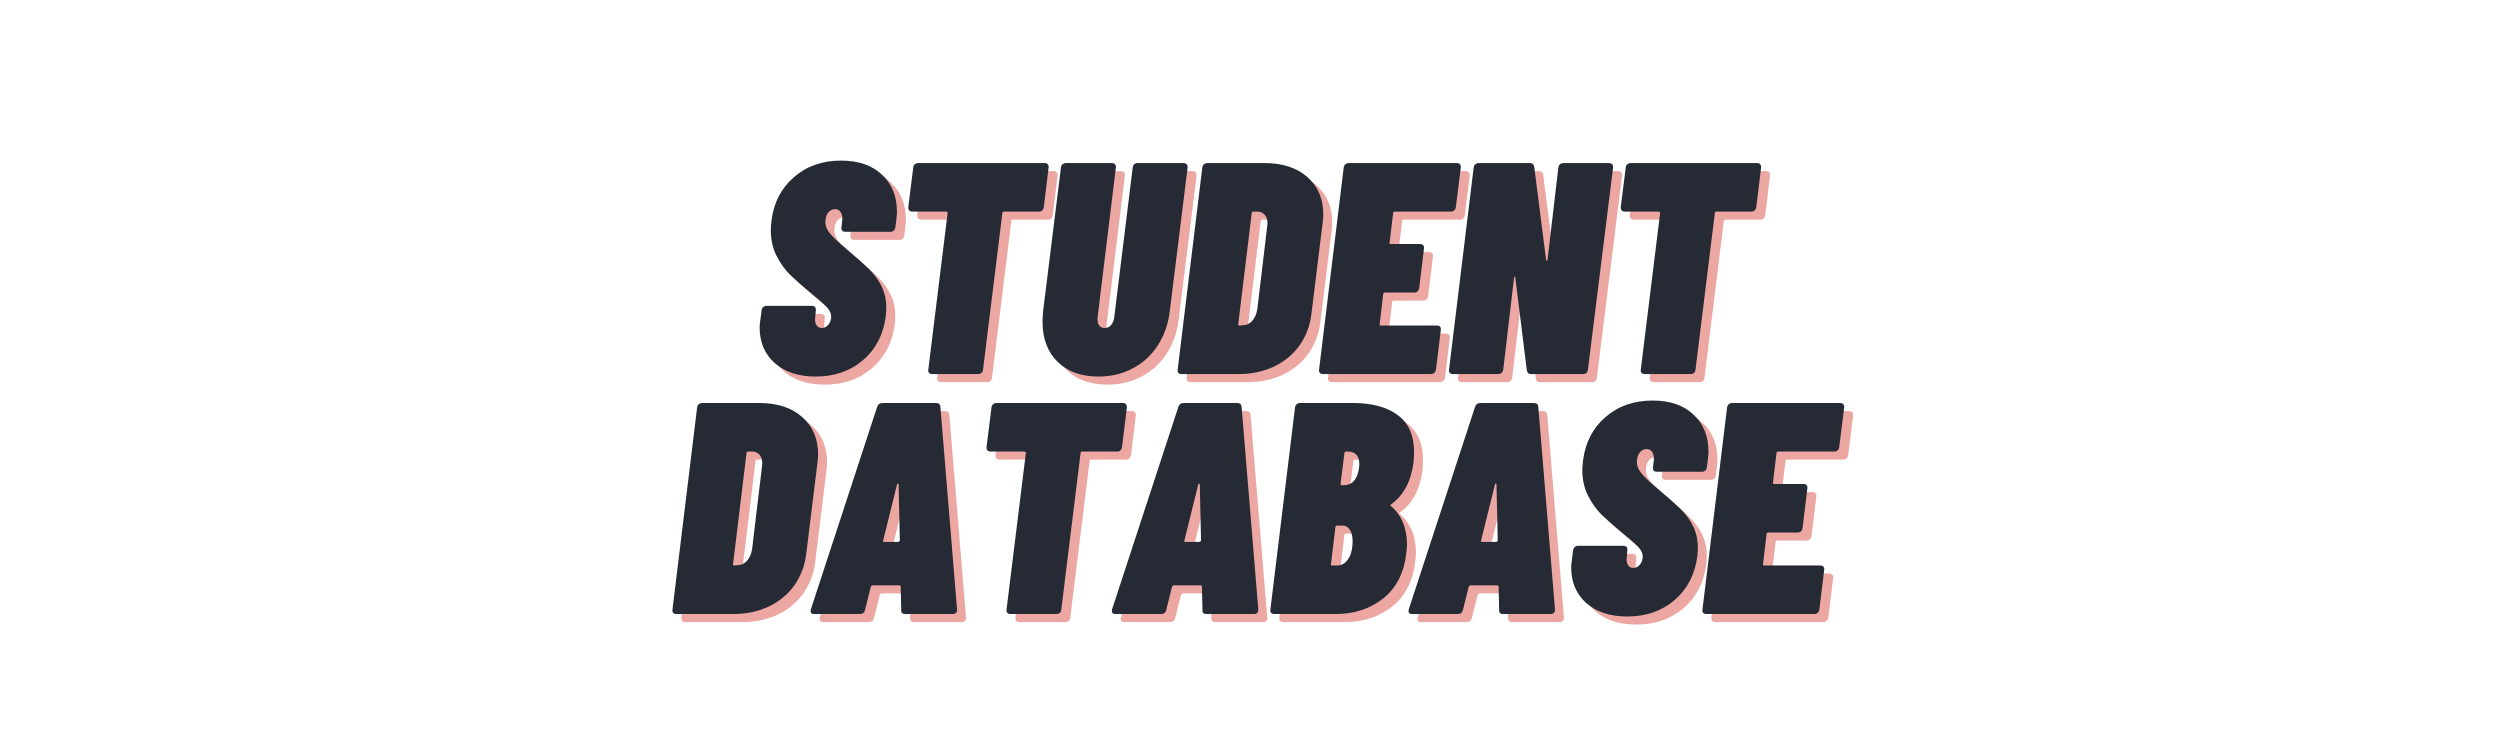 <?xml version="1.0" encoding="UTF-8"?>
<svg xmlns="http://www.w3.org/2000/svg" xmlns:xlink="http://www.w3.org/1999/xlink" width="220.5pt" height="66pt" viewBox="0 0 220.5 66" version="1.2">
<defs>
<g>
<symbol overflow="visible" id="glyph0-0">
<path style="stroke:none;" d="M -0.5 -0.141 C -0.5 -0.047 -0.469 0 -0.406 0 L 10.844 0 C 10.914 0 10.973 -0.047 11.016 -0.141 L 13.266 -18.484 C 13.266 -18.566 13.223 -18.609 13.141 -18.609 L 1.891 -18.609 C 1.797 -18.609 1.75 -18.566 1.75 -18.484 Z M 4.625 -6.891 C 4.52 -6.891 4.438 -6.922 4.375 -6.984 C 4.312 -7.055 4.289 -7.156 4.312 -7.281 L 4.312 -7.422 C 4.395 -8.129 4.613 -8.691 4.969 -9.109 C 5.32 -9.523 5.789 -9.945 6.375 -10.375 C 6.75 -10.633 7.035 -10.863 7.234 -11.062 C 7.43 -11.258 7.547 -11.5 7.578 -11.781 C 7.609 -12.051 7.57 -12.258 7.469 -12.406 C 7.363 -12.551 7.195 -12.625 6.969 -12.625 C 6.695 -12.625 6.477 -12.531 6.312 -12.344 C 6.145 -12.164 6.047 -11.941 6.016 -11.672 C 5.961 -11.441 5.812 -11.328 5.562 -11.328 L 2.906 -11.438 C 2.781 -11.438 2.688 -11.457 2.625 -11.5 C 2.562 -11.539 2.535 -11.598 2.547 -11.672 C 2.691 -12.91 3.219 -13.922 4.125 -14.703 C 5.039 -15.484 6.156 -15.875 7.469 -15.875 C 8.625 -15.875 9.523 -15.578 10.172 -14.984 C 10.816 -14.391 11.141 -13.578 11.141 -12.547 C 11.141 -12.285 11.129 -12.082 11.109 -11.938 C 11.004 -11.145 10.773 -10.52 10.422 -10.062 C 10.066 -9.613 9.586 -9.164 8.984 -8.719 C 8.578 -8.438 8.27 -8.18 8.062 -7.953 C 7.863 -7.734 7.75 -7.477 7.719 -7.188 C 7.676 -6.988 7.531 -6.891 7.281 -6.891 Z M 5.422 -2.281 C 4.961 -2.281 4.586 -2.422 4.297 -2.703 C 4.016 -2.992 3.875 -3.367 3.875 -3.828 C 3.875 -4.41 4.066 -4.895 4.453 -5.281 C 4.836 -5.676 5.301 -5.875 5.844 -5.875 C 6.312 -5.875 6.688 -5.734 6.969 -5.453 C 7.25 -5.18 7.391 -4.816 7.391 -4.359 C 7.391 -3.773 7.191 -3.281 6.797 -2.875 C 6.41 -2.477 5.953 -2.281 5.422 -2.281 Z M 5.422 -2.281 "/>
</symbol>
<symbol overflow="visible" id="glyph0-1">
<path style="stroke:none;" d="M 5.531 0.219 C 4.008 0.219 2.801 -0.176 1.906 -0.969 C 1.02 -1.758 0.578 -2.812 0.578 -4.125 C 0.578 -4.25 0.598 -4.469 0.641 -4.781 L 0.75 -5.609 C 0.758 -5.734 0.805 -5.832 0.891 -5.906 C 0.973 -5.977 1.066 -6.016 1.172 -6.016 L 5.219 -6.016 C 5.32 -6.016 5.406 -5.977 5.469 -5.906 C 5.531 -5.832 5.551 -5.734 5.531 -5.609 L 5.484 -5.031 C 5.441 -4.738 5.473 -4.504 5.578 -4.328 C 5.691 -4.148 5.852 -4.062 6.062 -4.062 C 6.289 -4.062 6.484 -4.16 6.641 -4.359 C 6.805 -4.555 6.891 -4.797 6.891 -5.078 C 6.891 -5.348 6.758 -5.625 6.5 -5.906 C 6.238 -6.188 5.75 -6.617 5.031 -7.203 C 4.32 -7.785 3.734 -8.301 3.266 -8.75 C 2.805 -9.207 2.406 -9.77 2.062 -10.438 C 1.727 -11.102 1.562 -11.863 1.562 -12.719 C 1.562 -12.875 1.582 -13.145 1.625 -13.531 C 1.82 -15.113 2.477 -16.391 3.594 -17.359 C 4.707 -18.336 6.098 -18.828 7.766 -18.828 C 9.285 -18.828 10.484 -18.414 11.359 -17.594 C 12.242 -16.781 12.688 -15.688 12.688 -14.312 C 12.688 -14.145 12.664 -13.883 12.625 -13.531 L 12.547 -12.953 C 12.535 -12.828 12.488 -12.727 12.406 -12.656 C 12.32 -12.582 12.227 -12.547 12.125 -12.547 L 8.109 -12.547 C 8.004 -12.547 7.922 -12.582 7.859 -12.656 C 7.797 -12.727 7.773 -12.828 7.797 -12.953 L 7.875 -13.641 C 7.883 -13.91 7.832 -14.129 7.719 -14.297 C 7.602 -14.461 7.441 -14.547 7.234 -14.547 C 6.984 -14.547 6.773 -14.438 6.609 -14.219 C 6.453 -14.008 6.375 -13.727 6.375 -13.375 C 6.375 -13.07 6.5 -12.758 6.75 -12.438 C 7 -12.125 7.461 -11.68 8.141 -11.109 C 9.047 -10.348 9.738 -9.734 10.219 -9.266 C 10.695 -8.797 11.07 -8.281 11.344 -7.719 C 11.613 -7.164 11.75 -6.535 11.75 -5.828 C 11.75 -5.68 11.734 -5.43 11.703 -5.078 C 11.484 -3.461 10.812 -2.176 9.688 -1.219 C 8.562 -0.258 7.176 0.219 5.531 0.219 Z M 5.531 0.219 "/>
</symbol>
<symbol overflow="visible" id="glyph0-2">
<path style="stroke:none;" d="M 13.797 -18.609 C 13.91 -18.609 13.992 -18.57 14.047 -18.5 C 14.109 -18.438 14.133 -18.344 14.125 -18.219 L 13.703 -14.734 C 13.68 -14.609 13.633 -14.508 13.562 -14.438 C 13.488 -14.363 13.391 -14.328 13.266 -14.328 L 10.188 -14.328 C 10.094 -14.328 10.047 -14.285 10.047 -14.203 L 8.344 -0.406 C 8.332 -0.281 8.289 -0.18 8.219 -0.109 C 8.145 -0.035 8.047 0 7.922 0 L 3.859 0 C 3.734 0 3.641 -0.035 3.578 -0.109 C 3.516 -0.18 3.492 -0.281 3.516 -0.406 L 5.219 -14.203 C 5.219 -14.285 5.172 -14.328 5.078 -14.328 L 2.094 -14.328 C 1.977 -14.328 1.891 -14.363 1.828 -14.438 C 1.766 -14.508 1.738 -14.609 1.75 -14.734 L 2.188 -18.219 C 2.195 -18.344 2.242 -18.438 2.328 -18.5 C 2.41 -18.57 2.508 -18.609 2.625 -18.609 Z M 13.797 -18.609 "/>
</symbol>
<symbol overflow="visible" id="glyph0-3">
<path style="stroke:none;" d="M 5.672 0.219 C 4.141 0.219 2.93 -0.211 2.047 -1.078 C 1.16 -1.953 0.719 -3.125 0.719 -4.594 C 0.719 -4.789 0.734 -5.102 0.766 -5.531 L 2.344 -18.219 C 2.352 -18.344 2.398 -18.438 2.484 -18.5 C 2.566 -18.57 2.66 -18.609 2.766 -18.609 L 6.859 -18.609 C 6.961 -18.609 7.047 -18.57 7.109 -18.5 C 7.172 -18.438 7.195 -18.344 7.188 -18.219 L 5.578 -5.047 C 5.547 -4.742 5.582 -4.504 5.688 -4.328 C 5.789 -4.148 5.961 -4.062 6.203 -4.062 C 6.43 -4.062 6.617 -4.148 6.766 -4.328 C 6.922 -4.504 7.016 -4.742 7.047 -5.047 L 8.672 -18.219 C 8.691 -18.344 8.734 -18.438 8.797 -18.5 C 8.867 -18.57 8.969 -18.609 9.094 -18.609 L 13.156 -18.609 C 13.281 -18.609 13.375 -18.57 13.438 -18.5 C 13.5 -18.438 13.523 -18.344 13.516 -18.219 L 11.938 -5.531 C 11.801 -4.395 11.445 -3.391 10.875 -2.516 C 10.312 -1.648 9.578 -0.977 8.672 -0.5 C 7.766 -0.02 6.766 0.219 5.672 0.219 Z M 5.672 0.219 "/>
</symbol>
<symbol overflow="visible" id="glyph0-4">
<path style="stroke:none;" d="M 0.531 0 C 0.426 0 0.344 -0.035 0.281 -0.109 C 0.219 -0.18 0.195 -0.281 0.219 -0.406 L 2.391 -18.219 C 2.41 -18.344 2.457 -18.438 2.531 -18.5 C 2.613 -18.57 2.707 -18.609 2.812 -18.609 L 7.891 -18.609 C 9.473 -18.609 10.727 -18.195 11.656 -17.375 C 12.594 -16.551 13.062 -15.445 13.062 -14.062 C 13.062 -13.906 13.039 -13.648 13 -13.297 L 12.016 -5.312 C 11.891 -4.27 11.539 -3.344 10.969 -2.531 C 10.395 -1.727 9.641 -1.102 8.703 -0.656 C 7.773 -0.219 6.742 0 5.609 0 Z M 5.562 -4.422 C 5.52 -4.328 5.555 -4.281 5.672 -4.281 L 6.031 -4.312 C 6.32 -4.32 6.578 -4.453 6.797 -4.703 C 7.016 -4.953 7.16 -5.273 7.234 -5.672 L 8.109 -12.984 L 8.141 -13.266 C 8.141 -13.609 8.055 -13.867 7.891 -14.047 C 7.734 -14.234 7.523 -14.328 7.266 -14.328 L 6.891 -14.328 C 6.797 -14.328 6.75 -14.285 6.75 -14.203 Z M 5.562 -4.422 "/>
</symbol>
<symbol overflow="visible" id="glyph0-5">
<path style="stroke:none;" d="M 12.281 -14.734 C 12.27 -14.609 12.223 -14.508 12.141 -14.438 C 12.055 -14.363 11.953 -14.328 11.828 -14.328 L 6.891 -14.328 C 6.797 -14.328 6.75 -14.285 6.75 -14.203 L 6.438 -11.594 C 6.395 -11.508 6.43 -11.469 6.547 -11.469 L 9.125 -11.469 C 9.25 -11.469 9.344 -11.43 9.406 -11.359 C 9.469 -11.285 9.488 -11.188 9.469 -11.062 L 9.047 -7.578 C 8.992 -7.316 8.844 -7.188 8.594 -7.188 L 6.016 -7.188 C 5.922 -7.188 5.875 -7.141 5.875 -7.047 L 5.562 -4.422 C 5.52 -4.328 5.555 -4.281 5.672 -4.281 L 10.609 -4.281 C 10.734 -4.281 10.828 -4.242 10.891 -4.172 C 10.953 -4.098 10.973 -4 10.953 -3.875 L 10.531 -0.406 C 10.508 -0.281 10.457 -0.18 10.375 -0.109 C 10.301 -0.035 10.203 0 10.078 0 L 0.531 0 C 0.426 0 0.344 -0.035 0.281 -0.109 C 0.219 -0.18 0.195 -0.281 0.219 -0.406 L 2.391 -18.219 C 2.41 -18.344 2.457 -18.438 2.531 -18.5 C 2.613 -18.57 2.707 -18.609 2.812 -18.609 L 12.359 -18.609 C 12.484 -18.609 12.578 -18.57 12.641 -18.5 C 12.703 -18.438 12.727 -18.344 12.719 -18.219 Z M 12.281 -14.734 "/>
</symbol>
<symbol overflow="visible" id="glyph0-6">
<path style="stroke:none;" d="M 9.859 -18.219 C 9.879 -18.344 9.926 -18.438 10 -18.5 C 10.082 -18.57 10.188 -18.609 10.312 -18.609 L 14.328 -18.609 C 14.453 -18.609 14.547 -18.57 14.609 -18.5 C 14.672 -18.438 14.695 -18.344 14.688 -18.219 L 12.469 -0.406 C 12.457 -0.281 12.414 -0.18 12.344 -0.109 C 12.27 -0.035 12.172 0 12.047 0 L 7.453 0 C 7.234 0 7.109 -0.113 7.078 -0.344 L 6.062 -8.516 C 6.062 -8.566 6.039 -8.594 6 -8.594 C 5.969 -8.594 5.953 -8.566 5.953 -8.516 L 5 -0.406 C 4.977 -0.281 4.926 -0.18 4.844 -0.109 C 4.77 -0.035 4.68 0 4.578 0 L 0.531 0 C 0.426 0 0.344 -0.035 0.281 -0.109 C 0.219 -0.18 0.195 -0.281 0.219 -0.406 L 2.391 -18.219 C 2.41 -18.344 2.457 -18.438 2.531 -18.5 C 2.613 -18.57 2.707 -18.609 2.812 -18.609 L 7.359 -18.609 C 7.578 -18.609 7.703 -18.492 7.734 -18.266 L 8.781 -10.047 C 8.781 -9.992 8.797 -9.977 8.828 -10 C 8.859 -10.02 8.883 -10.047 8.906 -10.078 Z M 9.859 -18.219 "/>
</symbol>
<symbol overflow="visible" id="glyph0-7">
<path style="stroke:none;" d="M 8.266 0 C 8.016 0 7.898 -0.125 7.922 -0.375 L 7.875 -2.391 C 7.883 -2.43 7.875 -2.461 7.844 -2.484 C 7.812 -2.516 7.773 -2.531 7.734 -2.531 L 5.422 -2.531 C 5.336 -2.531 5.273 -2.484 5.234 -2.391 L 4.734 -0.375 C 4.68 -0.125 4.531 0 4.281 0 L 0.234 0 C -0.023 0 -0.117 -0.141 -0.047 -0.422 L 5.797 -18.266 C 5.867 -18.492 6.031 -18.609 6.281 -18.609 L 10.984 -18.609 C 11.234 -18.609 11.363 -18.492 11.375 -18.266 L 12.844 -0.422 L 12.844 -0.375 C 12.844 -0.125 12.711 0 12.453 0 Z M 6.328 -6.484 C 6.297 -6.398 6.32 -6.359 6.406 -6.359 L 7.656 -6.359 C 7.707 -6.359 7.754 -6.398 7.797 -6.484 L 7.688 -11.406 C 7.688 -11.477 7.66 -11.508 7.609 -11.5 C 7.566 -11.488 7.547 -11.457 7.547 -11.406 Z M 6.328 -6.484 "/>
</symbol>
<symbol overflow="visible" id="glyph0-8">
<path style="stroke:none;" d="M 12.203 -5.344 C 12.004 -3.625 11.328 -2.301 10.172 -1.375 C 9.016 -0.457 7.617 0 5.984 0 L 0.531 0 C 0.426 0 0.344 -0.035 0.281 -0.109 C 0.219 -0.18 0.195 -0.281 0.219 -0.406 L 2.391 -18.219 C 2.41 -18.344 2.457 -18.438 2.531 -18.5 C 2.613 -18.57 2.707 -18.609 2.812 -18.609 L 7.5 -18.609 C 9.195 -18.609 10.52 -18.25 11.469 -17.531 C 12.414 -16.82 12.891 -15.738 12.891 -14.281 C 12.891 -14.102 12.875 -13.801 12.844 -13.375 C 12.633 -11.727 11.988 -10.504 10.906 -9.703 C 10.801 -9.648 10.773 -9.598 10.828 -9.547 C 11.785 -8.734 12.266 -7.586 12.266 -6.109 C 12.266 -5.953 12.242 -5.695 12.203 -5.344 Z M 6.891 -14.328 C 6.797 -14.328 6.75 -14.285 6.75 -14.203 L 6.406 -11.484 C 6.406 -11.398 6.441 -11.359 6.516 -11.359 L 6.672 -11.359 C 7.43 -11.359 7.883 -11.852 8.031 -12.844 L 8.062 -13.188 C 8.062 -13.945 7.723 -14.328 7.047 -14.328 Z M 6.109 -4.281 C 6.504 -4.281 6.828 -4.469 7.078 -4.844 C 7.336 -5.219 7.469 -5.75 7.469 -6.438 C 7.469 -6.844 7.391 -7.172 7.234 -7.422 C 7.078 -7.672 6.852 -7.797 6.562 -7.797 L 6.094 -7.797 C 6 -7.797 5.953 -7.75 5.953 -7.656 L 5.562 -4.422 C 5.52 -4.328 5.555 -4.281 5.672 -4.281 Z M 6.109 -4.281 "/>
</symbol>
</g>
</defs>
<g id="surface1">
<g style="fill:rgb(82.75%,18.43%,13.73%);fill-opacity:0.42;">
  <use xlink:href="#glyph0-1" x="67.212" y="33.704"/>
</g>
<g style="fill:rgb(82.75%,18.43%,13.73%);fill-opacity:0.42;">
  <use xlink:href="#glyph0-2" x="79.153" y="33.704"/>
</g>
<g style="fill:rgb(82.75%,18.43%,13.73%);fill-opacity:0.42;">
  <use xlink:href="#glyph0-3" x="92.024" y="33.704"/>
</g>
<g style="fill:rgb(82.75%,18.43%,13.73%);fill-opacity:0.42;">
  <use xlink:href="#glyph0-4" x="104.443" y="33.704"/>
</g>
<g style="fill:rgb(82.75%,18.43%,13.73%);fill-opacity:0.42;">
  <use xlink:href="#glyph0-5" x="116.916" y="33.704"/>
</g>
<g style="fill:rgb(82.75%,18.43%,13.73%);fill-opacity:0.42;">
  <use xlink:href="#glyph0-6" x="128.378" y="33.704"/>
</g>
<g style="fill:rgb(82.75%,18.43%,13.73%);fill-opacity:0.42;">
  <use xlink:href="#glyph0-2" x="141.994" y="33.704"/>
</g>
<g style="fill:rgb(14.51%,16.469%,20.389%);fill-opacity:1;">
  <use xlink:href="#glyph0-1" x="66.422" y="32.992"/>
</g>
<g style="fill:rgb(14.51%,16.469%,20.389%);fill-opacity:1;">
  <use xlink:href="#glyph0-2" x="78.362" y="32.992"/>
</g>
<g style="fill:rgb(14.51%,16.469%,20.389%);fill-opacity:1;">
  <use xlink:href="#glyph0-3" x="91.233" y="32.992"/>
</g>
<g style="fill:rgb(14.51%,16.469%,20.389%);fill-opacity:1;">
  <use xlink:href="#glyph0-4" x="103.653" y="32.992"/>
</g>
<g style="fill:rgb(14.51%,16.469%,20.389%);fill-opacity:1;">
  <use xlink:href="#glyph0-5" x="116.125" y="32.992"/>
</g>
<g style="fill:rgb(14.51%,16.469%,20.389%);fill-opacity:1;">
  <use xlink:href="#glyph0-6" x="127.587" y="32.992"/>
</g>
<g style="fill:rgb(14.51%,16.469%,20.389%);fill-opacity:1;">
  <use xlink:href="#glyph0-2" x="141.203" y="32.992"/>
</g>
<g style="fill:rgb(82.75%,18.43%,13.73%);fill-opacity:0.42;">
  <use xlink:href="#glyph0-4" x="59.886" y="54.867"/>
</g>
<g style="fill:rgb(82.75%,18.43%,13.73%);fill-opacity:0.42;">
  <use xlink:href="#glyph0-7" x="72.358" y="54.867"/>
</g>
<g style="fill:rgb(82.75%,18.43%,13.73%);fill-opacity:0.42;">
  <use xlink:href="#glyph0-2" x="86.054" y="54.867"/>
</g>
<g style="fill:rgb(82.75%,18.43%,13.73%);fill-opacity:0.42;">
  <use xlink:href="#glyph0-7" x="98.925" y="54.867"/>
</g>
<g style="fill:rgb(82.75%,18.43%,13.73%);fill-opacity:0.42;">
  <use xlink:href="#glyph0-8" x="112.621" y="54.867"/>
</g>
<g style="fill:rgb(82.75%,18.43%,13.73%);fill-opacity:0.42;">
  <use xlink:href="#glyph0-7" x="125.093" y="54.867"/>
</g>
<g style="fill:rgb(82.75%,18.43%,13.73%);fill-opacity:0.42;">
  <use xlink:href="#glyph0-1" x="138.789" y="54.867"/>
</g>
<g style="fill:rgb(82.75%,18.43%,13.73%);fill-opacity:0.42;">
  <use xlink:href="#glyph0-5" x="150.73" y="54.867"/>
</g>
<g style="fill:rgb(14.51%,16.469%,20.389%);fill-opacity:1;">
  <use xlink:href="#glyph0-4" x="59.095" y="54.155"/>
</g>
<g style="fill:rgb(14.51%,16.469%,20.389%);fill-opacity:1;">
  <use xlink:href="#glyph0-7" x="71.567" y="54.155"/>
</g>
<g style="fill:rgb(14.51%,16.469%,20.389%);fill-opacity:1;">
  <use xlink:href="#glyph0-2" x="85.263" y="54.155"/>
</g>
<g style="fill:rgb(14.51%,16.469%,20.389%);fill-opacity:1;">
  <use xlink:href="#glyph0-7" x="98.135" y="54.155"/>
</g>
<g style="fill:rgb(14.51%,16.469%,20.389%);fill-opacity:1;">
  <use xlink:href="#glyph0-8" x="111.83" y="54.155"/>
</g>
<g style="fill:rgb(14.51%,16.469%,20.389%);fill-opacity:1;">
  <use xlink:href="#glyph0-7" x="124.303" y="54.155"/>
</g>
<g style="fill:rgb(14.51%,16.469%,20.389%);fill-opacity:1;">
  <use xlink:href="#glyph0-1" x="137.999" y="54.155"/>
</g>
<g style="fill:rgb(14.51%,16.469%,20.389%);fill-opacity:1;">
  <use xlink:href="#glyph0-5" x="149.939" y="54.155"/>
</g>
</g>
</svg>
